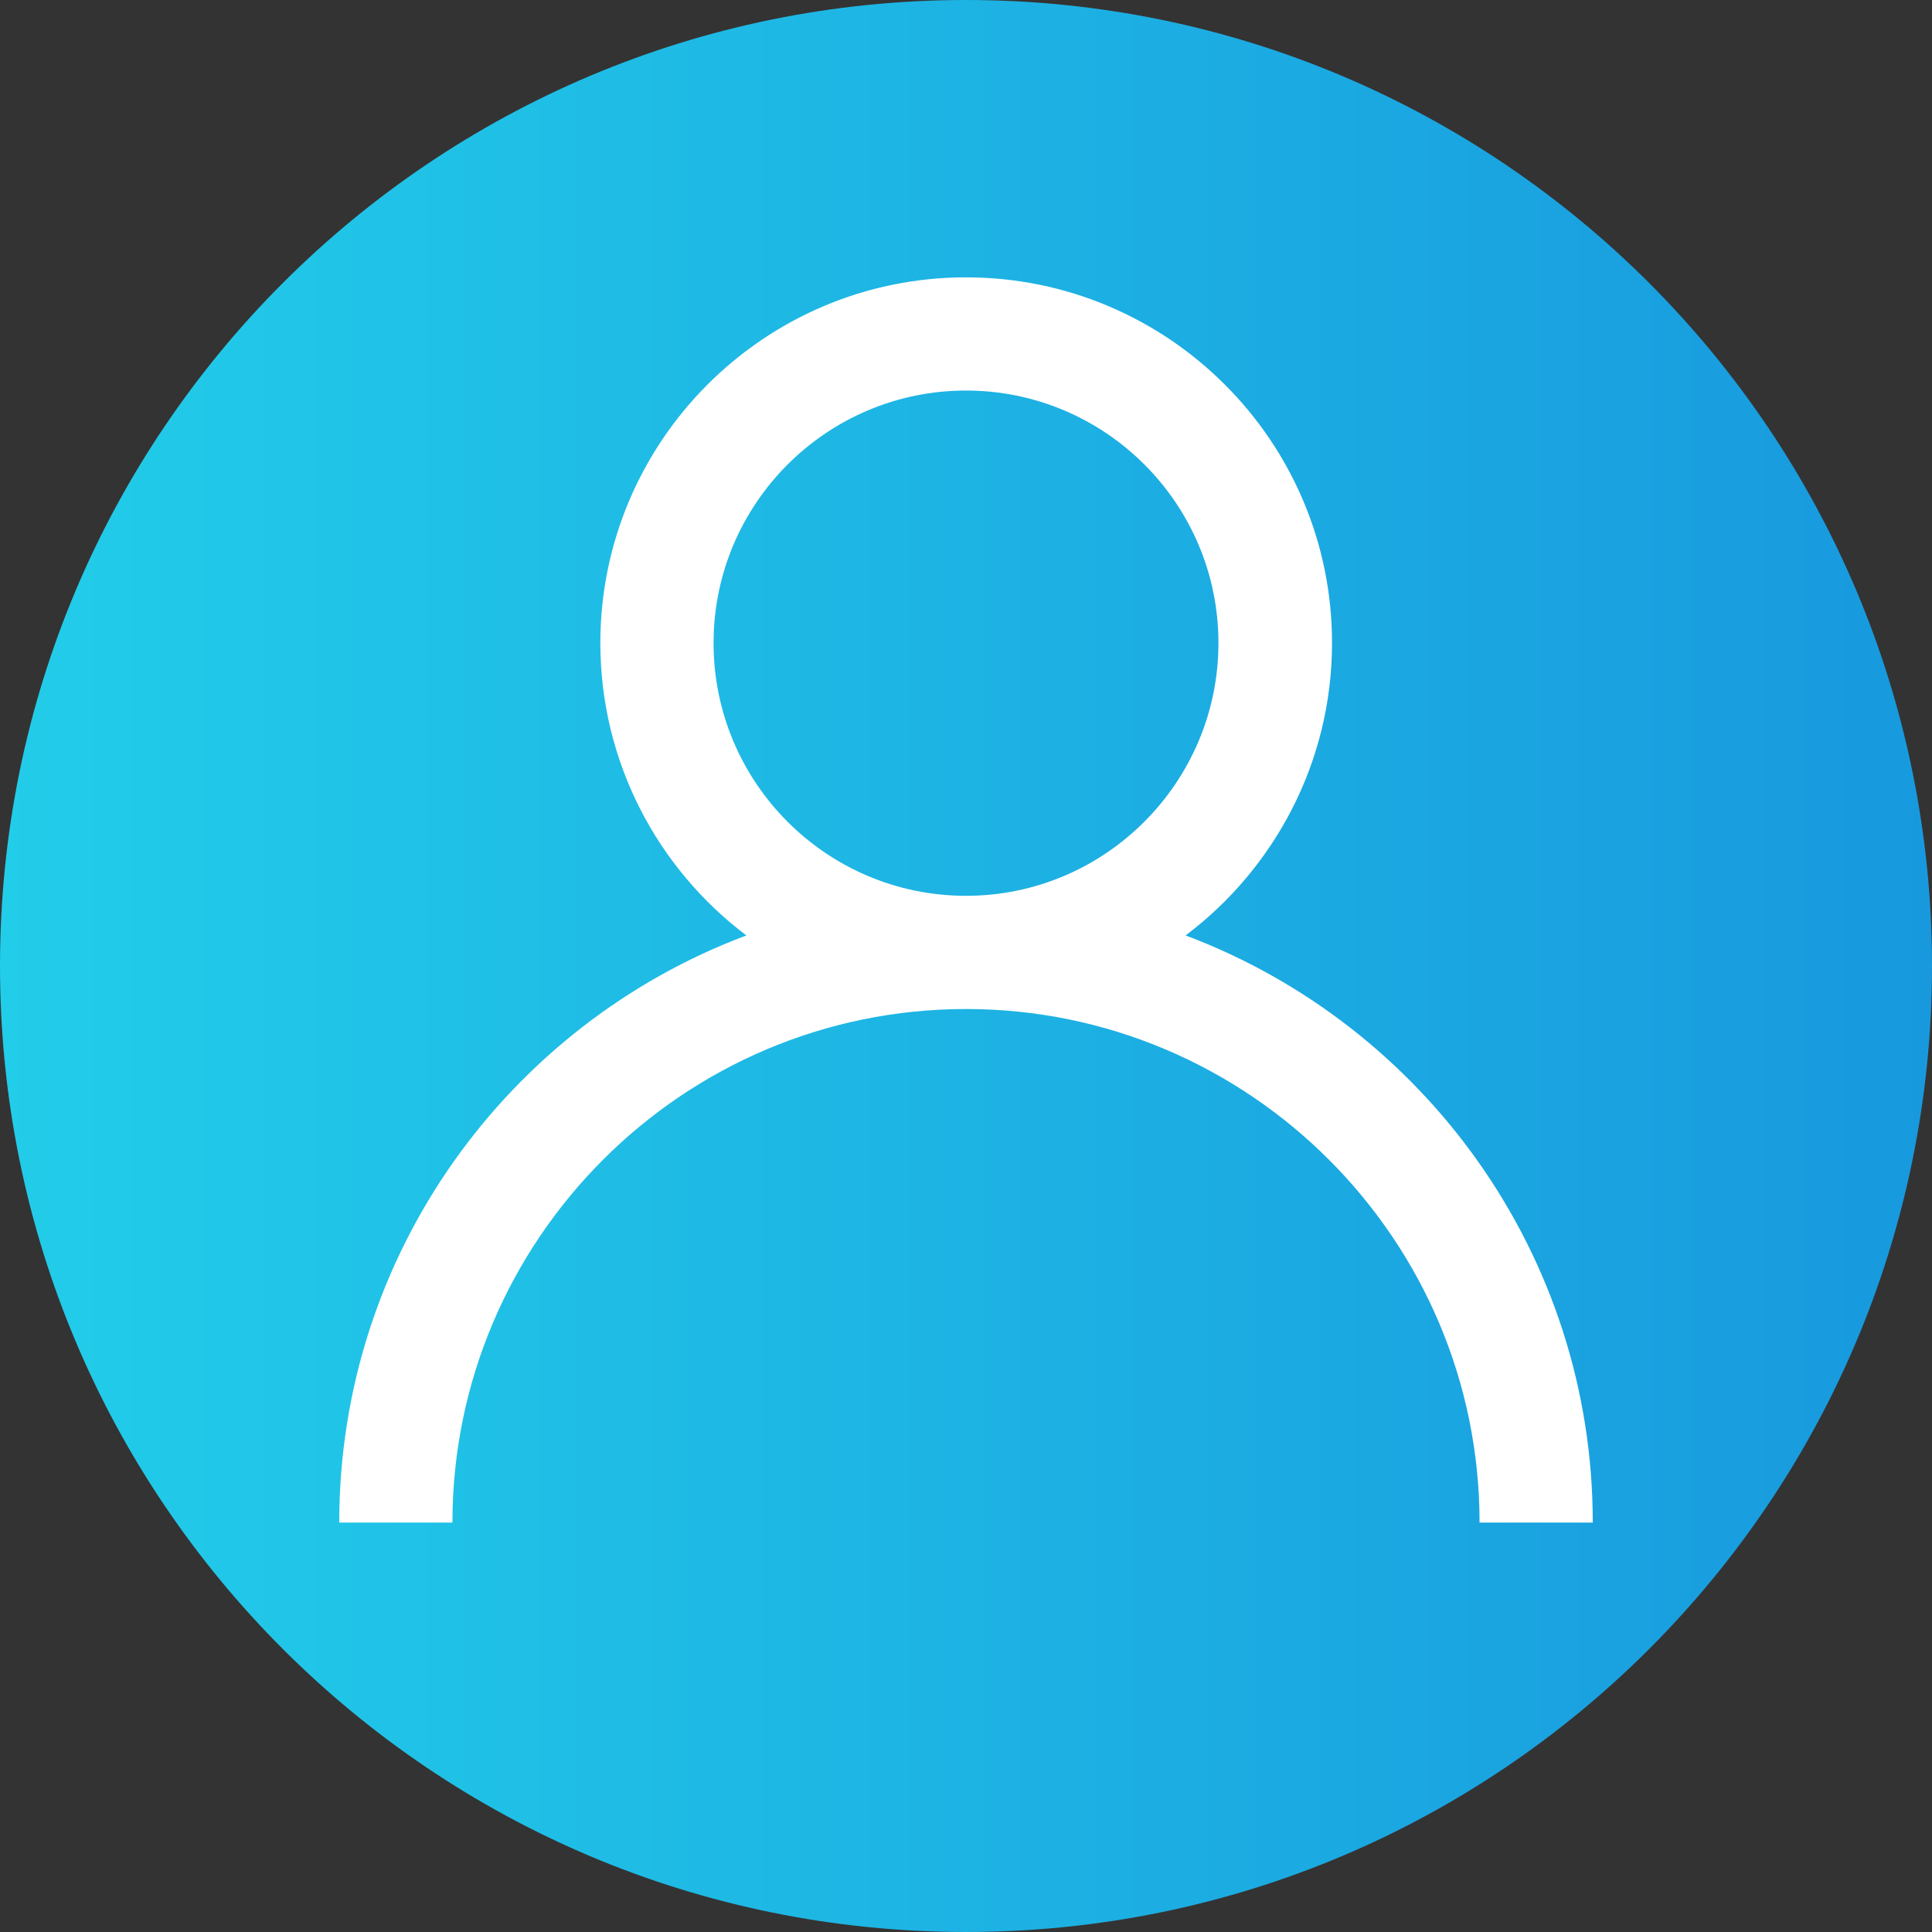 <?xml version="1.0" encoding="utf-8"?>
<!-- Generator: Adobe Illustrator 24.3.0, SVG Export Plug-In . SVG Version: 6.00 Build 0)  -->
<svg version="1.1" id="Layer_1" xmlns="http://www.w3.org/2000/svg" xmlns:xlink="http://www.w3.org/1999/xlink" x="0px" y="0px"
	 viewBox="0 0 512 512" style="enable-background:new 0 0 512 512;" xml:space="preserve">
<rect x="0" y="0" width="512" height="512" fill="#333333" stroke="none"/>
<style type="text/css">
	.st0{fill:url(#SVGID_1_);}
	.st1{fill:#FFFFFF;}
</style>
<linearGradient id="SVGID_1_" gradientUnits="userSpaceOnUse" x1="0" y1="21606" x2="512" y2="21606" gradientTransform="matrix(1 0 0 1 0 -21350)">
	<stop  offset="0" style="stop-color:#22CDE9"/>
	<stop  offset="1" style="stop-color:#1899DE"/>
</linearGradient>
<path class="st0" d="M512,256c0,141.4-114.6,256-256,256S0,397.4,0,256S114.6,0,256,0S512,114.6,512,256z"/>
<path class="st1" d="M314.2,247.9c23.5-17.7,38.8-45.9,38.8-77.5c0-53.5-43.5-96.9-97-96.9c-53.5,0-96.9,43.5-96.9,96.9
	c0,31.6,15.2,59.8,38.7,77.5c-63,23.6-107.9,84.4-107.9,155.6h30c0-75,61.1-136.1,136.1-136.1c75,0,136.1,61.1,136.1,136.1h30
	C422.1,332.4,377.2,271.6,314.2,247.9z M189.1,170.4c0-36.9,30-66.9,66.9-66.9s66.9,30,66.9,66.9s-30,67-66.9,67
	S189.1,207.4,189.1,170.4z"/>
</svg>
